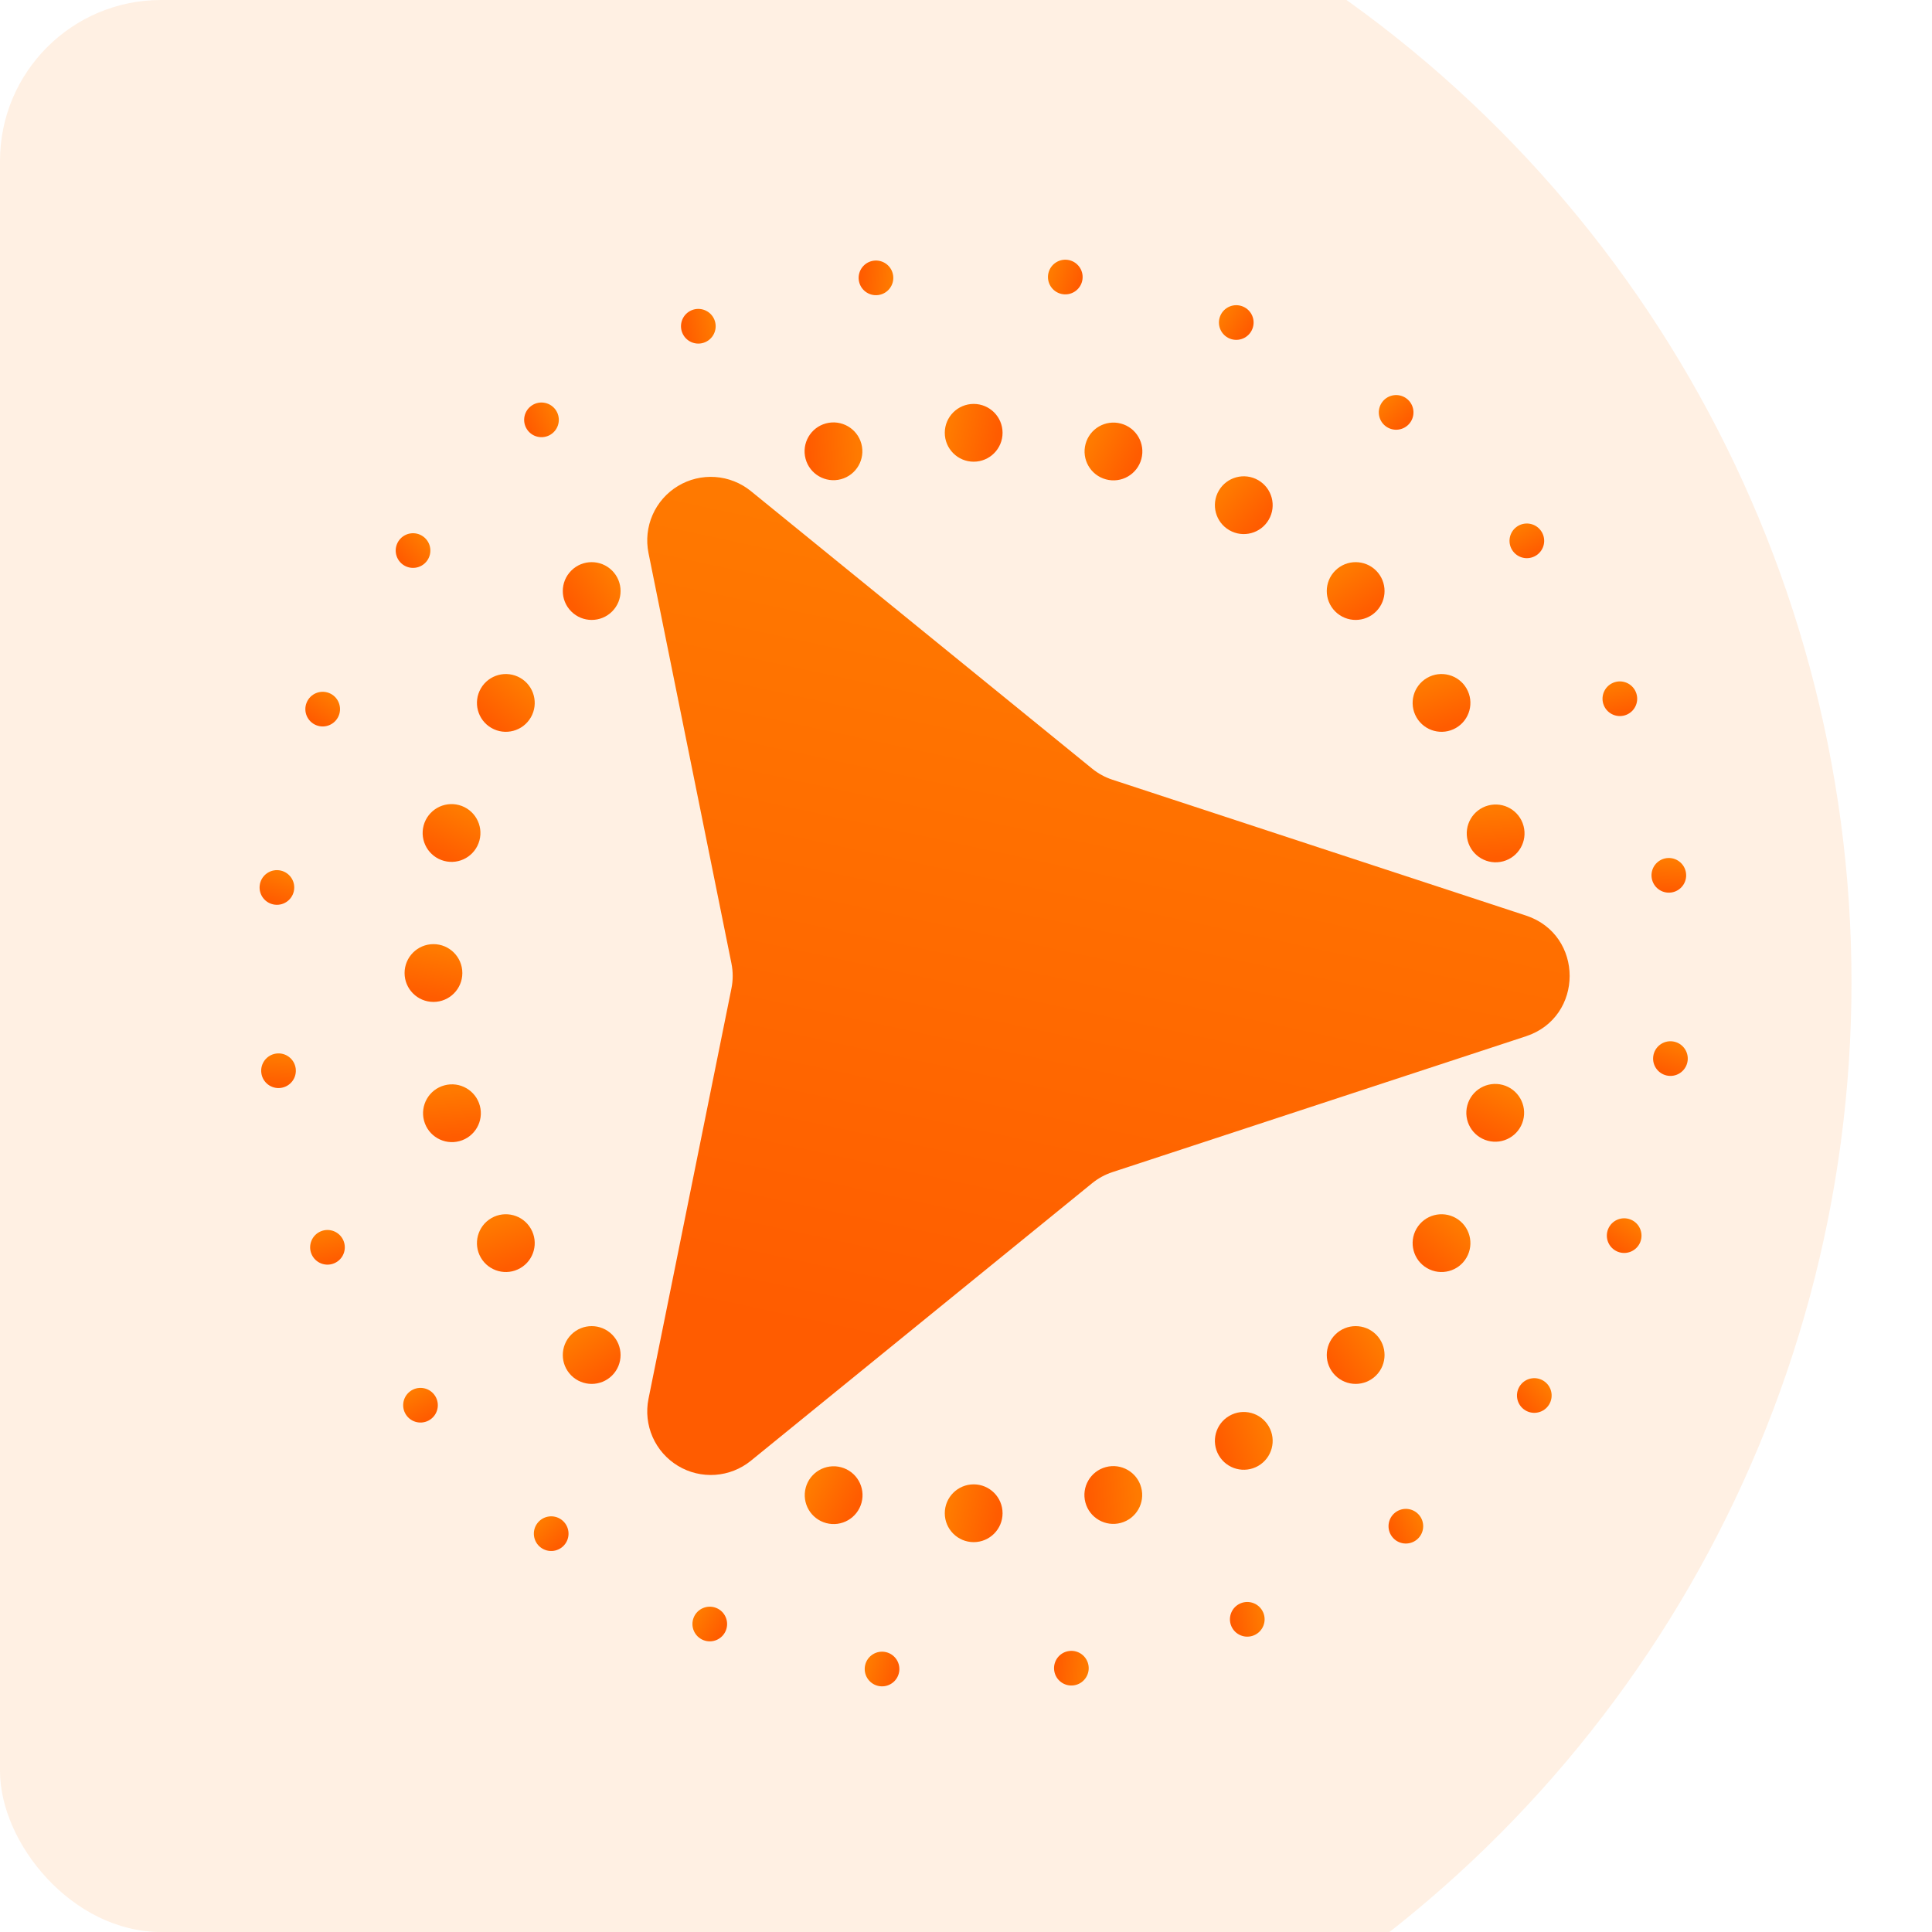 <svg width="120" height="120" viewBox="0 0 120 120" fill="none" xmlns="http://www.w3.org/2000/svg">
    <defs>
        <linearGradient id="paint0_linear_395_2080" x1="42.588" y1="81.169" x2="53.395"
            y2="30.93" gradientUnits="userSpaceOnUse">
            <stop stop-color="#FF5C00" />
            <stop offset="1" stop-color="#FF7A00" />
        </linearGradient>
        <linearGradient id="paint1_linear_395_2080" x1="61.666" y1="28.528" x2="58.739"
            y2="27.946" gradientUnits="userSpaceOnUse">
            <stop stop-color="#FF5C00" />
            <stop offset="1" stop-color="#FF7A00" />
        </linearGradient>
        <linearGradient id="paint2_linear_395_2080" x1="61.666" y1="95.635" x2="58.739"
            y2="95.053" gradientUnits="userSpaceOnUse">
            <stop stop-color="#FF5C00" />
            <stop offset="1" stop-color="#FF7A00" />
        </linearGradient>
        <linearGradient id="paint3_linear_395_2080" x1="77.461" y1="33.397" x2="75.217"
            y2="31.43" gradientUnits="userSpaceOnUse">
            <stop stop-color="#FF5C00" />
            <stop offset="1" stop-color="#FF7A00" />
        </linearGradient>
        <linearGradient id="paint4_linear_395_2080" x1="88.706" y1="45.512" x2="87.746"
            y2="42.687" gradientUnits="userSpaceOnUse">
            <stop stop-color="#FF5C00" />
            <stop offset="1" stop-color="#FF7A00" />
        </linearGradient>
        <linearGradient id="paint5_linear_395_2080" x1="30.589" y1="79.066" x2="29.629"
            y2="76.24" gradientUnits="userSpaceOnUse">
            <stop stop-color="#FF5C00" />
            <stop offset="1" stop-color="#FF7A00" />
        </linearGradient>
        <linearGradient id="paint6_linear_395_2080" x1="69.883" y1="29.939" x2="67.206"
            y2="28.619" gradientUnits="userSpaceOnUse">
            <stop stop-color="#FF5C00" />
            <stop offset="1" stop-color="#FF7A00" />
        </linearGradient>
        <linearGradient id="paint7_linear_395_2080" x1="52.502" y1="94.765" x2="49.825"
            y2="93.445" gradientUnits="userSpaceOnUse">
            <stop stop-color="#FF5C00" />
            <stop offset="1" stop-color="#FF7A00" />
        </linearGradient>
        <linearGradient id="paint8_linear_395_2080" x1="83.881" y1="38.715" x2="82.223"
            y2="36.234" gradientUnits="userSpaceOnUse">
            <stop stop-color="#FF5C00" />
            <stop offset="1" stop-color="#FF7A00" />
        </linearGradient>
        <linearGradient id="paint9_linear_395_2080" x1="36.429" y1="86.167" x2="34.771"
            y2="83.686" gradientUnits="userSpaceOnUse">
            <stop stop-color="#FF5C00" />
            <stop offset="1" stop-color="#FF7A00" />
        </linearGradient>
        <linearGradient id="paint10_linear_395_2080" x1="91.617" y1="53.34" x2="91.421"
            y2="50.361" gradientUnits="userSpaceOnUse">
            <stop stop-color="#FF5C00" />
            <stop offset="1" stop-color="#FF7A00" />
        </linearGradient>
        <linearGradient id="paint11_linear_395_2080" x1="26.791" y1="70.72" x2="26.595"
            y2="67.742" gradientUnits="userSpaceOnUse">
            <stop stop-color="#FF5C00" />
            <stop offset="1" stop-color="#FF7A00" />
        </linearGradient>
        <linearGradient id="paint12_linear_395_2080" x1="25.278" y1="61.626" x2="25.86"
            y2="58.699" gradientUnits="userSpaceOnUse">
            <stop stop-color="#FF5C00" />
            <stop offset="1" stop-color="#FF7A00" />
        </linearGradient>
        <linearGradient id="paint13_linear_395_2080" x1="87.516" y1="77.421" x2="89.483"
            y2="75.177" gradientUnits="userSpaceOnUse">
            <stop stop-color="#FF5C00" />
            <stop offset="1" stop-color="#FF7A00" />
        </linearGradient>
        <linearGradient id="paint14_linear_395_2080" x1="29.399" y1="43.868" x2="31.366"
            y2="41.624" gradientUnits="userSpaceOnUse">
            <stop stop-color="#FF5C00" />
            <stop offset="1" stop-color="#FF7A00" />
        </linearGradient>
        <linearGradient id="paint15_linear_395_2080" x1="75.401" y1="88.665" x2="78.227"
            y2="87.706" gradientUnits="userSpaceOnUse">
            <stop stop-color="#FF5C00" />
            <stop offset="1" stop-color="#FF7A00" />
        </linearGradient>
        <linearGradient id="paint16_linear_395_2080" x1="90.974" y1="69.843" x2="92.294"
            y2="67.166" gradientUnits="userSpaceOnUse">
            <stop stop-color="#FF5C00" />
            <stop offset="1" stop-color="#FF7A00" />
        </linearGradient>
        <linearGradient id="paint17_linear_395_2080" x1="26.149" y1="52.462" x2="27.469"
            y2="49.785" gradientUnits="userSpaceOnUse">
            <stop stop-color="#FF5C00" />
            <stop offset="1" stop-color="#FF7A00" />
        </linearGradient>
        <linearGradient id="paint18_linear_395_2080" x1="82.199" y1="83.841" x2="84.68"
            y2="82.183" gradientUnits="userSpaceOnUse">
            <stop stop-color="#FF5C00" />
            <stop offset="1" stop-color="#FF7A00" />
        </linearGradient>
        <linearGradient id="paint19_linear_395_2080" x1="34.746" y1="36.389" x2="37.228"
            y2="34.73" gradientUnits="userSpaceOnUse">
            <stop stop-color="#FF5C00" />
            <stop offset="1" stop-color="#FF7A00" />
        </linearGradient>
        <linearGradient id="paint20_linear_395_2080" x1="67.574" y1="91.577" x2="70.552"
            y2="91.381" gradientUnits="userSpaceOnUse">
            <stop stop-color="#FF5C00" />
            <stop offset="1" stop-color="#FF7A00" />
        </linearGradient>
        <linearGradient id="paint21_linear_395_2080" x1="50.193" y1="26.751" x2="53.171"
            y2="26.555" gradientUnits="userSpaceOnUse">
            <stop stop-color="#FF5C00" />
            <stop offset="1" stop-color="#FF7A00" />
        </linearGradient>
        <linearGradient id="paint22_linear_395_2080" x1="66.746" y1="18.279" x2="65.051"
            y2="17.704" gradientUnits="userSpaceOnUse">
            <stop stop-color="#FF5C00" />
            <stop offset="1" stop-color="#FF7A00" />
        </linearGradient>
        <linearGradient id="paint23_linear_395_2080" x1="55.364" y1="104.737" x2="53.669"
            y2="104.162" gradientUnits="userSpaceOnUse">
            <stop stop-color="#FF5C00" />
            <stop offset="1" stop-color="#FF7A00" />
        </linearGradient>
        <linearGradient id="paint24_linear_395_2080" x1="99.983" y1="44.443" x2="99.618"
            y2="42.69" gradientUnits="userSpaceOnUse">
            <stop stop-color="#FF5C00" />
            <stop offset="1" stop-color="#FF7A00" />
        </linearGradient>
        <linearGradient id="paint25_linear_395_2080" x1="19.711" y1="78.516" x2="19.346"
            y2="76.763" gradientUnits="userSpaceOnUse">
            <stop stop-color="#FF5C00" />
            <stop offset="1" stop-color="#FF7A00" />
        </linearGradient>
        <linearGradient id="paint26_linear_395_2080" x1="94.081" y1="86.653" x2="95.416"
            y2="85.461" gradientUnits="userSpaceOnUse">
            <stop stop-color="#FF5C00" />
            <stop offset="1" stop-color="#FF7A00" />
        </linearGradient>
        <linearGradient id="paint27_linear_395_2080" x1="24.437" y1="34.173" x2="25.772"
            y2="32.98" gradientUnits="userSpaceOnUse">
            <stop stop-color="#FF5C00" />
            <stop offset="1" stop-color="#FF7A00" />
        </linearGradient>
        <linearGradient id="paint28_linear_395_2080" x1="86.693" y1="26.832" x2="85.501"
            y2="25.497" gradientUnits="userSpaceOnUse">
            <stop stop-color="#FF5C00" />
            <stop offset="1" stop-color="#FF7A00" />
        </linearGradient>
        <linearGradient id="paint29_linear_395_2080" x1="34.212" y1="96.477" x2="33.02"
            y2="95.141" gradientUnits="userSpaceOnUse">
            <stop stop-color="#FF5C00" />
            <stop offset="1" stop-color="#FF7A00" />
        </linearGradient>
        <linearGradient id="paint30_linear_395_2080" x1="102.687" y1="66.339" x2="103.248"
            y2="64.638" gradientUnits="userSpaceOnUse">
            <stop stop-color="#FF5C00" />
            <stop offset="1" stop-color="#FF7A00" />
        </linearGradient>
        <linearGradient id="paint31_linear_395_2080" x1="16.133" y1="55.711" x2="16.694"
            y2="54.011" gradientUnits="userSpaceOnUse">
            <stop stop-color="#FF5C00" />
            <stop offset="1" stop-color="#FF7A00" />
        </linearGradient>
        <linearGradient id="paint32_linear_395_2080" x1="76.427" y1="99.949" x2="78.181"
            y2="99.584" gradientUnits="userSpaceOnUse">
            <stop stop-color="#FF5C00" />
            <stop offset="1" stop-color="#FF7A00" />
        </linearGradient>
        <linearGradient id="paint33_linear_395_2080" x1="42.331" y1="19.634" x2="44.085"
            y2="19.269" gradientUnits="userSpaceOnUse">
            <stop stop-color="#FF5C00" />
            <stop offset="1" stop-color="#FF7A00" />
        </linearGradient>
        <linearGradient id="paint34_linear_395_2080" x1="77.078" y1="21.215" x2="75.581"
            y2="20.233" gradientUnits="userSpaceOnUse">
            <stop stop-color="#FF5C00" />
            <stop offset="1" stop-color="#FF7A00" />
        </linearGradient>
        <linearGradient id="paint35_linear_395_2080" x1="44.377" y1="102.053" x2="42.88"
            y2="101.071" gradientUnits="userSpaceOnUse">
            <stop stop-color="#FF5C00" />
            <stop offset="1" stop-color="#FF7A00" />
        </linearGradient>
        <linearGradient id="paint36_linear_395_2080" x1="102.776" y1="55.213" x2="102.877"
            y2="53.425" gradientUnits="userSpaceOnUse">
            <stop stop-color="#FF5C00" />
            <stop offset="1" stop-color="#FF7A00" />
        </linearGradient>
        <linearGradient id="paint37_linear_395_2080" x1="16.421" y1="67.349" x2="16.522"
            y2="65.561" gradientUnits="userSpaceOnUse">
            <stop stop-color="#FF5C00" />
            <stop offset="1" stop-color="#FF7A00" />
        </linearGradient>
        <linearGradient id="paint38_linear_395_2080" x1="86.15" y1="94.457" x2="87.749"
            y2="93.651" gradientUnits="userSpaceOnUse">
            <stop stop-color="#FF5C00" />
            <stop offset="1" stop-color="#FF7A00" />
        </linearGradient>
        <linearGradient id="paint39_linear_395_2080" x1="32.462" y1="25.74" x2="34.061"
            y2="24.934" gradientUnits="userSpaceOnUse">
            <stop stop-color="#FF5C00" />
            <stop offset="1" stop-color="#FF7A00" />
        </linearGradient>
        <linearGradient id="paint40_linear_395_2080" x1="94.497" y1="34.763" x2="93.691"
            y2="33.164" gradientUnits="userSpaceOnUse">
            <stop stop-color="#FF5C00" />
            <stop offset="1" stop-color="#FF7A00" />
        </linearGradient>
        <linearGradient id="paint41_linear_395_2080" x1="25.78" y1="88.451" x2="24.974"
            y2="86.852" gradientUnits="userSpaceOnUse">
            <stop stop-color="#FF5C00" />
            <stop offset="1" stop-color="#FF7A00" />
        </linearGradient>
        <linearGradient id="paint42_linear_395_2080" x1="99.698" y1="77.038" x2="100.68"
            y2="75.541" gradientUnits="userSpaceOnUse">
            <stop stop-color="#FF5C00" />
            <stop offset="1" stop-color="#FF7A00" />
        </linearGradient>
        <linearGradient id="paint43_linear_395_2080" x1="18.86" y1="44.337" x2="19.842"
            y2="42.84" gradientUnits="userSpaceOnUse">
            <stop stop-color="#FF5C00" />
            <stop offset="1" stop-color="#FF7A00" />
        </linearGradient>
        <linearGradient id="paint44_linear_395_2080" x1="65.701" y1="102.736" x2="67.488"
            y2="102.838" gradientUnits="userSpaceOnUse">
            <stop stop-color="#FF5C00" />
            <stop offset="1" stop-color="#FF7A00" />
        </linearGradient>
        <linearGradient id="paint45_linear_395_2080" x1="53.564" y1="16.381" x2="55.352"
            y2="16.483" gradientUnits="userSpaceOnUse">
            <stop stop-color="#FF5C00" />
            <stop offset="1" stop-color="#FF7A00" />
        </linearGradient>
        <clipPath id="clip0_395_2080">
            <rect width="120" height="120" rx="10" fill="white" />
        </clipPath>
    </defs>
    <g clip-path="url(#clip0_395_2080)">
        <circle opacity="0.2" cx="40" cy="61" r="75" fill="#FFB774" />
        <path
            d="M94.778 56.866C98.399 58.055 98.399 63.177 94.778 64.366L69.094 72.803C68.636 72.953 68.209 73.187 67.835 73.491L46.639 90.729C46.008 91.242 45.233 91.548 44.422 91.605C43.611 91.661 42.802 91.466 42.106 91.045C41.41 90.624 40.861 89.999 40.534 89.254C40.207 88.509 40.118 87.682 40.279 86.885L45.43 61.398C45.535 60.882 45.535 60.35 45.43 59.834L40.279 34.347C40.118 33.55 40.207 32.723 40.534 31.978C40.861 31.234 41.41 30.608 42.106 30.188C42.802 29.767 43.611 29.571 44.422 29.628C45.233 29.684 46.008 29.99 46.639 30.503L67.835 47.741C68.209 48.046 68.636 48.279 69.094 48.429L94.778 56.866Z"
            fill="url(#paint0_linear_395_2080)" />
        <path
            d="M60.477 28.677C61.468 28.677 62.271 27.874 62.271 26.883C62.271 25.892 61.468 25.088 60.477 25.088C59.486 25.088 58.682 25.892 58.682 26.883C58.682 27.874 59.486 28.677 60.477 28.677Z"
            fill="url(#paint1_linear_395_2080)" />
        <path
            d="M60.477 95.785C61.468 95.785 62.271 94.981 62.271 93.99C62.271 92.999 61.468 92.196 60.477 92.196C59.486 92.196 58.682 92.999 58.682 93.99C58.682 94.981 59.486 95.785 60.477 95.785Z"
            fill="url(#paint2_linear_395_2080)" />
        <path
            d="M76.356 32.932C77.214 33.428 78.312 33.133 78.807 32.275C79.303 31.417 79.009 30.32 78.15 29.824C77.292 29.329 76.195 29.623 75.699 30.481C75.204 31.339 75.498 32.437 76.356 32.932Z"
            fill="url(#paint3_linear_395_2080)" />
        <path
            d="M87.981 44.557C88.477 45.415 89.574 45.709 90.432 45.214C91.29 44.718 91.585 43.621 91.089 42.763C90.594 41.904 89.496 41.61 88.638 42.106C87.78 42.601 87.486 43.699 87.981 44.557Z"
            fill="url(#paint4_linear_395_2080)" />
        <path
            d="M29.864 78.111C30.36 78.969 31.457 79.263 32.315 78.767C33.174 78.272 33.468 77.174 32.972 76.316C32.477 75.458 31.379 75.164 30.521 75.659C29.663 76.155 29.369 77.252 29.864 78.111Z"
            fill="url(#paint5_linear_395_2080)" />
        <path
            d="M68.695 29.775C69.652 30.032 70.636 29.464 70.893 28.507C71.149 27.549 70.582 26.565 69.624 26.309C68.667 26.052 67.683 26.62 67.426 27.577C67.169 28.535 67.737 29.519 68.695 29.775Z"
            fill="url(#paint6_linear_395_2080)" />
        <path
            d="M51.314 94.601C52.271 94.858 53.255 94.29 53.512 93.332C53.769 92.375 53.201 91.391 52.243 91.134C51.286 90.878 50.302 91.446 50.045 92.403C49.789 93.36 50.357 94.344 51.314 94.601Z"
            fill="url(#paint7_linear_395_2080)" />
        <path
            d="M82.934 37.98C83.635 38.68 84.771 38.68 85.472 37.98C86.172 37.279 86.172 36.143 85.472 35.442C84.771 34.741 83.635 34.741 82.934 35.442C82.233 36.143 82.233 37.279 82.934 37.98Z"
            fill="url(#paint8_linear_395_2080)" />
        <path
            d="M35.482 85.432C36.183 86.132 37.319 86.132 38.02 85.432C38.72 84.731 38.72 83.595 38.02 82.894C37.319 82.193 36.183 82.193 35.482 82.894C34.781 83.595 34.781 84.731 35.482 85.432Z"
            fill="url(#paint9_linear_395_2080)" />
        <path
            d="M91.164 52.229C91.421 53.186 92.405 53.754 93.362 53.498C94.319 53.241 94.887 52.257 94.63 51.3C94.374 50.342 93.39 49.774 92.433 50.031C91.475 50.288 90.907 51.272 91.164 52.229Z"
            fill="url(#paint10_linear_395_2080)" />
        <path
            d="M26.338 69.61C26.595 70.567 27.579 71.135 28.536 70.878C29.494 70.622 30.061 69.638 29.805 68.68C29.548 67.723 28.564 67.155 27.607 67.412C26.649 67.668 26.081 68.653 26.338 69.61Z"
            fill="url(#paint11_linear_395_2080)" />
        <path
            d="M25.129 60.437C25.129 61.428 25.932 62.231 26.923 62.231C27.914 62.231 28.717 61.428 28.717 60.437C28.717 59.446 27.914 58.642 26.923 58.642C25.932 58.642 25.129 59.446 25.129 60.437Z"
            fill="url(#paint12_linear_395_2080)" />
        <path
            d="M87.981 76.316C87.486 77.174 87.78 78.272 88.638 78.767C89.496 79.263 90.594 78.969 91.089 78.111C91.585 77.252 91.291 76.155 90.432 75.659C89.574 75.164 88.477 75.458 87.981 76.316Z"
            fill="url(#paint13_linear_395_2080)" />
        <path
            d="M29.864 42.763C29.369 43.621 29.663 44.718 30.521 45.214C31.379 45.709 32.477 45.415 32.972 44.557C33.468 43.699 33.174 42.601 32.316 42.106C31.457 41.61 30.36 41.904 29.864 42.763Z"
            fill="url(#paint14_linear_395_2080)" />
        <path
            d="M76.356 87.941C75.498 88.436 75.204 89.534 75.7 90.392C76.195 91.25 77.293 91.544 78.151 91.049C79.009 90.553 79.303 89.456 78.807 88.598C78.312 87.74 77.215 87.445 76.356 87.941Z"
            fill="url(#paint15_linear_395_2080)" />
        <path
            d="M91.138 68.655C90.881 69.612 91.449 70.596 92.407 70.853C93.364 71.11 94.348 70.542 94.605 69.584C94.861 68.627 94.293 67.643 93.336 67.386C92.379 67.13 91.395 67.698 91.138 68.655Z"
            fill="url(#paint16_linear_395_2080)" />
        <path
            d="M26.312 51.274C26.056 52.231 26.624 53.215 27.581 53.472C28.538 53.729 29.522 53.161 29.779 52.203C30.036 51.246 29.468 50.262 28.51 50.005C27.553 49.749 26.569 50.317 26.312 51.274Z"
            fill="url(#paint17_linear_395_2080)" />
        <path
            d="M82.934 82.894C82.233 83.594 82.233 84.731 82.934 85.431C83.635 86.132 84.771 86.132 85.472 85.431C86.172 84.731 86.172 83.594 85.472 82.894C84.771 82.193 83.635 82.193 82.934 82.894Z"
            fill="url(#paint18_linear_395_2080)" />
        <path
            d="M35.482 35.442C34.781 36.142 34.781 37.279 35.482 37.979C36.183 38.68 37.319 38.68 38.02 37.979C38.72 37.279 38.72 36.142 38.02 35.442C37.319 34.741 36.183 34.741 35.482 35.442Z"
            fill="url(#paint19_linear_395_2080)" />
        <path
            d="M68.684 91.124C67.727 91.381 67.159 92.365 67.416 93.322C67.672 94.279 68.657 94.847 69.614 94.591C70.571 94.334 71.139 93.35 70.882 92.393C70.626 91.435 69.642 90.867 68.684 91.124Z"
            fill="url(#paint20_linear_395_2080)" />
        <path
            d="M51.303 26.298C50.346 26.555 49.778 27.539 50.035 28.496C50.292 29.453 51.276 30.021 52.233 29.765C53.19 29.508 53.758 28.524 53.502 27.567C53.245 26.61 52.261 26.042 51.303 26.298Z"
            fill="url(#paint21_linear_395_2080)" />
        <path
            d="M66.027 18.275C66.617 18.353 67.157 17.938 67.235 17.348C67.313 16.759 66.898 16.218 66.308 16.14C65.719 16.063 65.178 16.478 65.1 17.067C65.023 17.657 65.438 18.198 66.027 18.275Z"
            fill="url(#paint22_linear_395_2080)" />
        <path
            d="M54.645 104.733C55.234 104.811 55.775 104.396 55.853 103.806C55.93 103.217 55.515 102.676 54.926 102.598C54.336 102.521 53.795 102.936 53.718 103.525C53.64 104.115 54.055 104.655 54.645 104.733Z"
            fill="url(#paint23_linear_395_2080)" />
        <path
            d="M99.621 43.821C99.854 44.368 100.486 44.623 101.033 44.391C101.58 44.159 101.836 43.527 101.603 42.98C101.371 42.432 100.739 42.177 100.192 42.409C99.644 42.642 99.389 43.273 99.621 43.821Z"
            fill="url(#paint24_linear_395_2080)" />
        <path
            d="M19.349 77.894C19.582 78.441 20.214 78.697 20.761 78.464C21.308 78.232 21.564 77.6 21.331 77.053C21.099 76.505 20.467 76.25 19.92 76.482C19.373 76.715 19.117 77.347 19.349 77.894Z"
            fill="url(#paint25_linear_395_2080)" />
        <path
            d="M94.439 86.029C94.081 86.504 94.176 87.179 94.65 87.537C95.125 87.895 95.8 87.8 96.158 87.325C96.516 86.85 96.421 86.175 95.946 85.817C95.472 85.459 94.796 85.554 94.439 86.029Z"
            fill="url(#paint26_linear_395_2080)" />
        <path
            d="M24.795 33.548C24.437 34.023 24.532 34.698 25.006 35.056C25.481 35.414 26.156 35.319 26.514 34.844C26.872 34.369 26.777 33.694 26.302 33.337C25.828 32.979 25.152 33.074 24.795 33.548Z"
            fill="url(#paint27_linear_395_2080)" />
        <path
            d="M86.069 26.475C86.544 26.832 87.219 26.738 87.577 26.263C87.934 25.788 87.84 25.113 87.365 24.755C86.89 24.397 86.215 24.492 85.857 24.967C85.499 25.442 85.594 26.117 86.069 26.475Z"
            fill="url(#paint28_linear_395_2080)" />
        <path
            d="M33.588 96.119C34.063 96.476 34.738 96.382 35.096 95.907C35.454 95.432 35.359 94.757 34.884 94.399C34.409 94.041 33.734 94.136 33.376 94.611C33.018 95.086 33.113 95.761 33.588 96.119Z"
            fill="url(#paint29_linear_395_2080)" />
        <path
            d="M102.685 65.619C102.613 66.209 103.032 66.746 103.622 66.819C104.213 66.891 104.75 66.472 104.822 65.882C104.895 65.291 104.475 64.754 103.885 64.682C103.295 64.609 102.757 65.029 102.685 65.619Z"
            fill="url(#paint30_linear_395_2080)" />
        <path
            d="M16.131 54.992C16.059 55.582 16.478 56.119 17.068 56.191C17.659 56.264 18.196 55.844 18.268 55.254C18.341 54.664 17.921 54.127 17.331 54.054C16.741 53.982 16.203 54.401 16.131 54.992Z"
            fill="url(#paint31_linear_395_2080)" />
        <path
            d="M77.05 99.587C76.502 99.82 76.247 100.452 76.479 101C76.712 101.547 77.344 101.803 77.892 101.57C78.439 101.338 78.695 100.705 78.462 100.158C78.23 99.61 77.597 99.355 77.05 99.587Z"
            fill="url(#paint32_linear_395_2080)" />
        <path
            d="M42.953 19.272C42.406 19.505 42.15 20.137 42.383 20.685C42.615 21.233 43.248 21.488 43.795 21.256C44.343 21.023 44.598 20.391 44.366 19.843C44.133 19.295 43.501 19.04 42.953 19.272Z"
            fill="url(#paint33_linear_395_2080)" />
        <path
            d="M76.383 21.031C76.934 21.254 77.562 20.988 77.785 20.436C78.008 19.885 77.742 19.258 77.19 19.035C76.639 18.812 76.012 19.078 75.789 19.629C75.566 20.18 75.832 20.808 76.383 21.031Z"
            fill="url(#paint34_linear_395_2080)" />
        <path
            d="M43.682 101.869C44.233 102.092 44.861 101.826 45.084 101.274C45.306 100.723 45.04 100.096 44.489 99.873C43.938 99.65 43.31 99.916 43.087 100.467C42.864 101.018 43.131 101.646 43.682 101.869Z"
            fill="url(#paint35_linear_395_2080)" />
        <path
            d="M102.588 54.518C102.671 55.107 103.215 55.517 103.804 55.435C104.393 55.352 104.803 54.807 104.72 54.219C104.637 53.63 104.093 53.22 103.504 53.302C102.915 53.385 102.505 53.929 102.588 54.518Z"
            fill="url(#paint36_linear_395_2080)" />
        <path
            d="M16.233 66.655C16.315 67.244 16.86 67.654 17.449 67.571C18.037 67.488 18.448 66.944 18.365 66.355C18.282 65.766 17.738 65.356 17.149 65.439C16.56 65.522 16.15 66.066 16.233 66.655Z"
            fill="url(#paint37_linear_395_2080)" />
        <path
            d="M86.658 93.947C86.189 94.313 86.106 94.99 86.472 95.458C86.838 95.927 87.515 96.01 87.983 95.644C88.452 95.278 88.535 94.601 88.169 94.133C87.803 93.664 87.126 93.581 86.658 93.947Z"
            fill="url(#paint38_linear_395_2080)" />
        <path
            d="M32.97 25.23C32.501 25.596 32.418 26.272 32.784 26.741C33.15 27.209 33.827 27.292 34.295 26.926C34.764 26.56 34.847 25.884 34.481 25.415C34.115 24.947 33.438 24.863 32.97 25.23Z"
            fill="url(#paint39_linear_395_2080)" />
        <path
            d="M93.987 34.255C94.353 34.724 95.03 34.807 95.498 34.441C95.967 34.075 96.05 33.398 95.684 32.93C95.318 32.461 94.641 32.378 94.173 32.744C93.704 33.11 93.621 33.787 93.987 34.255Z"
            fill="url(#paint40_linear_395_2080)" />
        <path
            d="M25.27 87.944C25.636 88.412 26.312 88.495 26.781 88.129C27.249 87.763 27.332 87.086 26.966 86.618C26.6 86.149 25.924 86.066 25.455 86.432C24.987 86.798 24.904 87.475 25.27 87.944Z"
            fill="url(#paint41_linear_395_2080)" />
        <path
            d="M99.882 76.343C99.659 76.894 99.926 77.522 100.477 77.745C101.028 77.968 101.656 77.702 101.879 77.151C102.101 76.599 101.835 75.972 101.284 75.749C100.733 75.526 100.105 75.792 99.882 76.343Z"
            fill="url(#paint42_linear_395_2080)" />
        <path
            d="M19.045 43.642C18.822 44.193 19.088 44.821 19.639 45.043C20.19 45.266 20.818 45 21.041 44.449C21.264 43.898 20.997 43.27 20.446 43.047C19.895 42.825 19.268 43.09 19.045 43.642Z"
            fill="url(#paint43_linear_395_2080)" />
        <path
            d="M66.395 102.548C65.806 102.631 65.396 103.175 65.479 103.764C65.561 104.353 66.106 104.763 66.695 104.68C67.283 104.598 67.694 104.053 67.611 103.464C67.528 102.876 66.984 102.465 66.395 102.548Z"
            fill="url(#paint44_linear_395_2080)" />
        <path
            d="M54.258 16.193C53.67 16.276 53.26 16.82 53.342 17.409C53.425 17.998 53.969 18.408 54.558 18.325C55.147 18.242 55.557 17.698 55.474 17.109C55.392 16.52 54.847 16.11 54.258 16.193Z"
            fill="url(#paint45_linear_395_2080)" />
    </g>
</svg>
